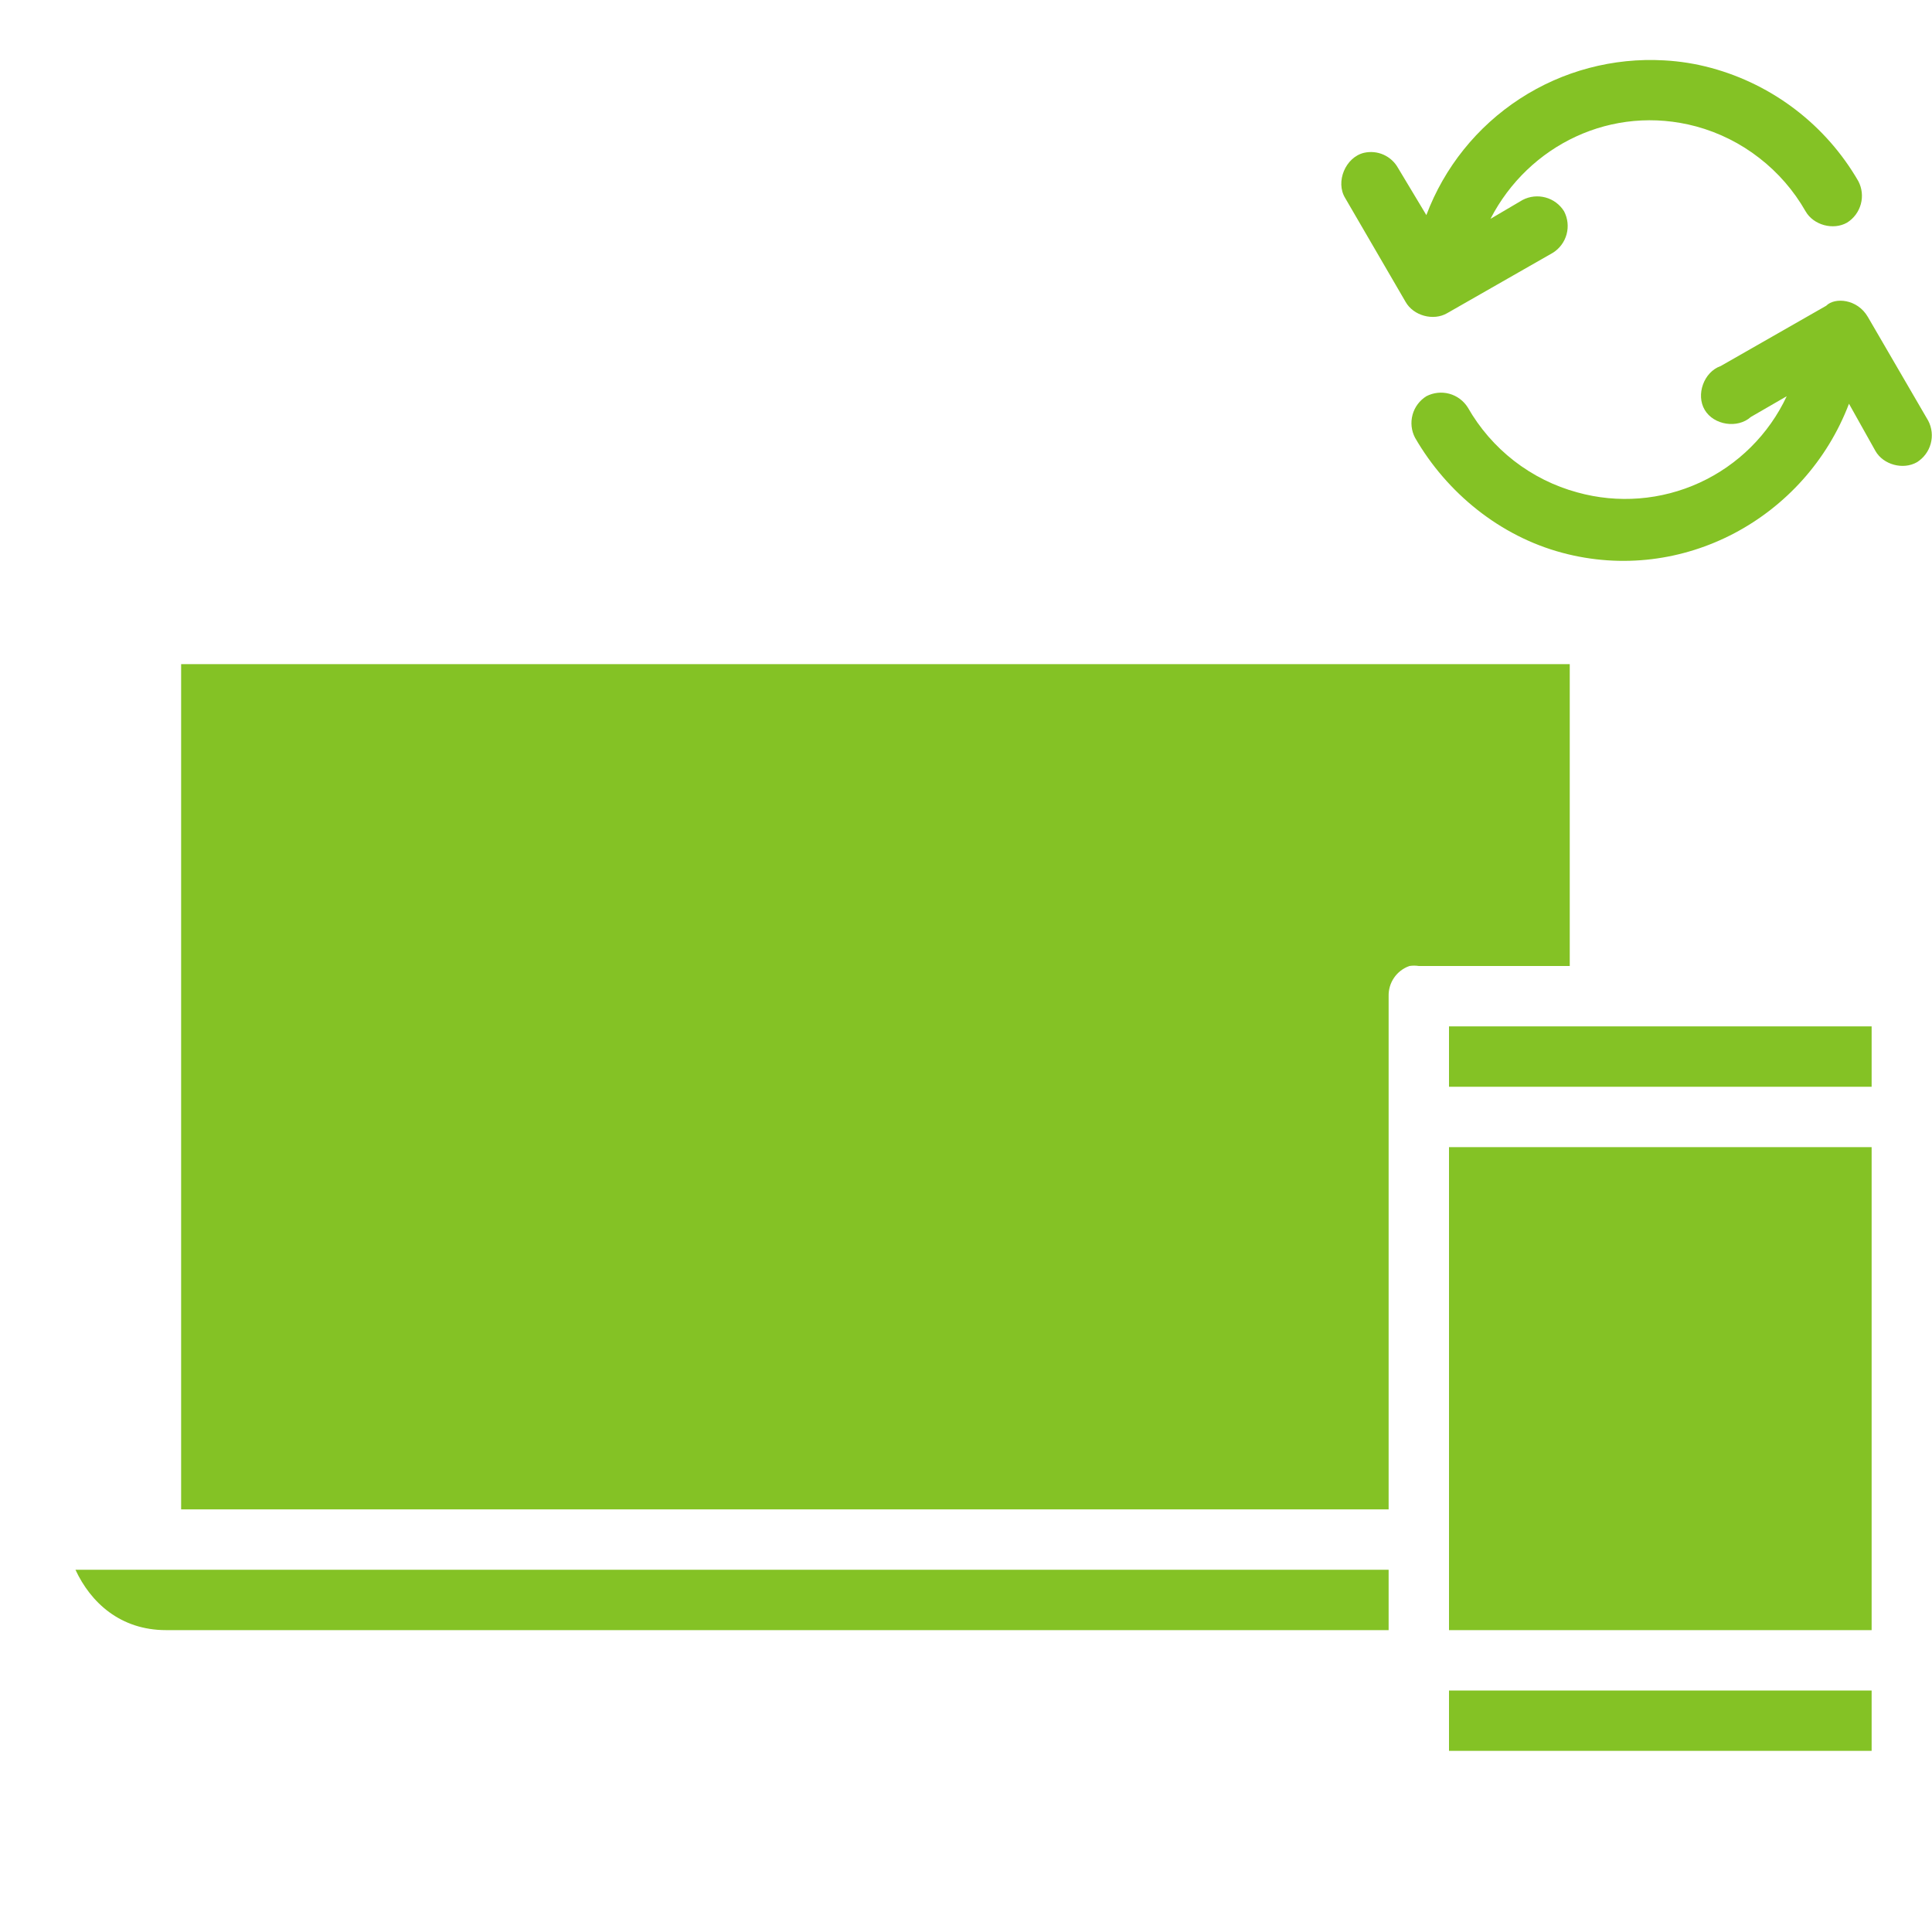 <svg width="36" height="36" viewBox="0 0 36 36" fill="none" xmlns="http://www.w3.org/2000/svg">
<path d="M31.008 1.125C30.059 1.071 29.117 1.321 28.32 1.84C27.523 2.359 26.913 3.118 26.578 4.008L26.05 3.129C25.989 3.02 25.895 2.934 25.781 2.883C25.667 2.832 25.54 2.82 25.418 2.847C25.072 2.928 24.879 3.388 25.066 3.691L26.191 5.625C26.337 5.884 26.709 5.985 26.965 5.836L28.934 4.711C29.06 4.633 29.152 4.509 29.191 4.366C29.23 4.222 29.213 4.069 29.144 3.937C29.066 3.811 28.943 3.719 28.799 3.68C28.656 3.641 28.503 3.657 28.371 3.726L27.773 4.078C28.482 2.701 30.041 1.936 31.606 2.356C32.033 2.472 32.433 2.672 32.782 2.944C33.132 3.215 33.425 3.553 33.644 3.937C33.792 4.196 34.161 4.295 34.418 4.148C34.544 4.069 34.635 3.946 34.674 3.802C34.713 3.659 34.696 3.506 34.627 3.375C34.028 2.338 33.042 1.579 31.886 1.266C31.599 1.188 31.305 1.141 31.008 1.125ZM34.031 5.696L32.062 6.821C31.75 6.93 31.596 7.353 31.765 7.638C31.934 7.923 32.379 7.991 32.625 7.769L33.293 7.383C32.959 8.095 32.384 8.666 31.67 8.994C30.956 9.322 30.148 9.386 29.391 9.175C28.963 9.059 28.563 8.859 28.213 8.588C27.863 8.316 27.57 7.978 27.351 7.594C27.272 7.468 27.149 7.376 27.006 7.337C26.863 7.298 26.71 7.315 26.578 7.383C26.452 7.462 26.36 7.585 26.321 7.728C26.282 7.872 26.298 8.024 26.367 8.156C26.963 9.19 27.956 9.992 29.109 10.3C31.354 10.902 33.643 9.65 34.453 7.523L34.946 8.403C35.092 8.66 35.461 8.76 35.719 8.613C35.845 8.534 35.937 8.411 35.976 8.268C36.015 8.125 35.999 7.972 35.93 7.84L34.805 5.906C34.608 5.566 34.188 5.538 34.031 5.695V5.696ZM3.375 12.375H29.25V18H26.438C26.379 17.991 26.32 17.991 26.262 18C26.146 18.041 26.046 18.117 25.977 18.218C25.907 18.319 25.872 18.44 25.875 18.562V28.125H3.375V12.375ZM27 19.125H34.875V20.25H27V19.125ZM27 21.375H34.875V30.375H27V28.125V21.375ZM1.406 29.25H25.875V30.375H3.094C2.242 30.375 1.689 29.86 1.406 29.25ZM27 31.5H34.875V32.625H27V31.5Z" fill="#84C225"/>
</svg>
